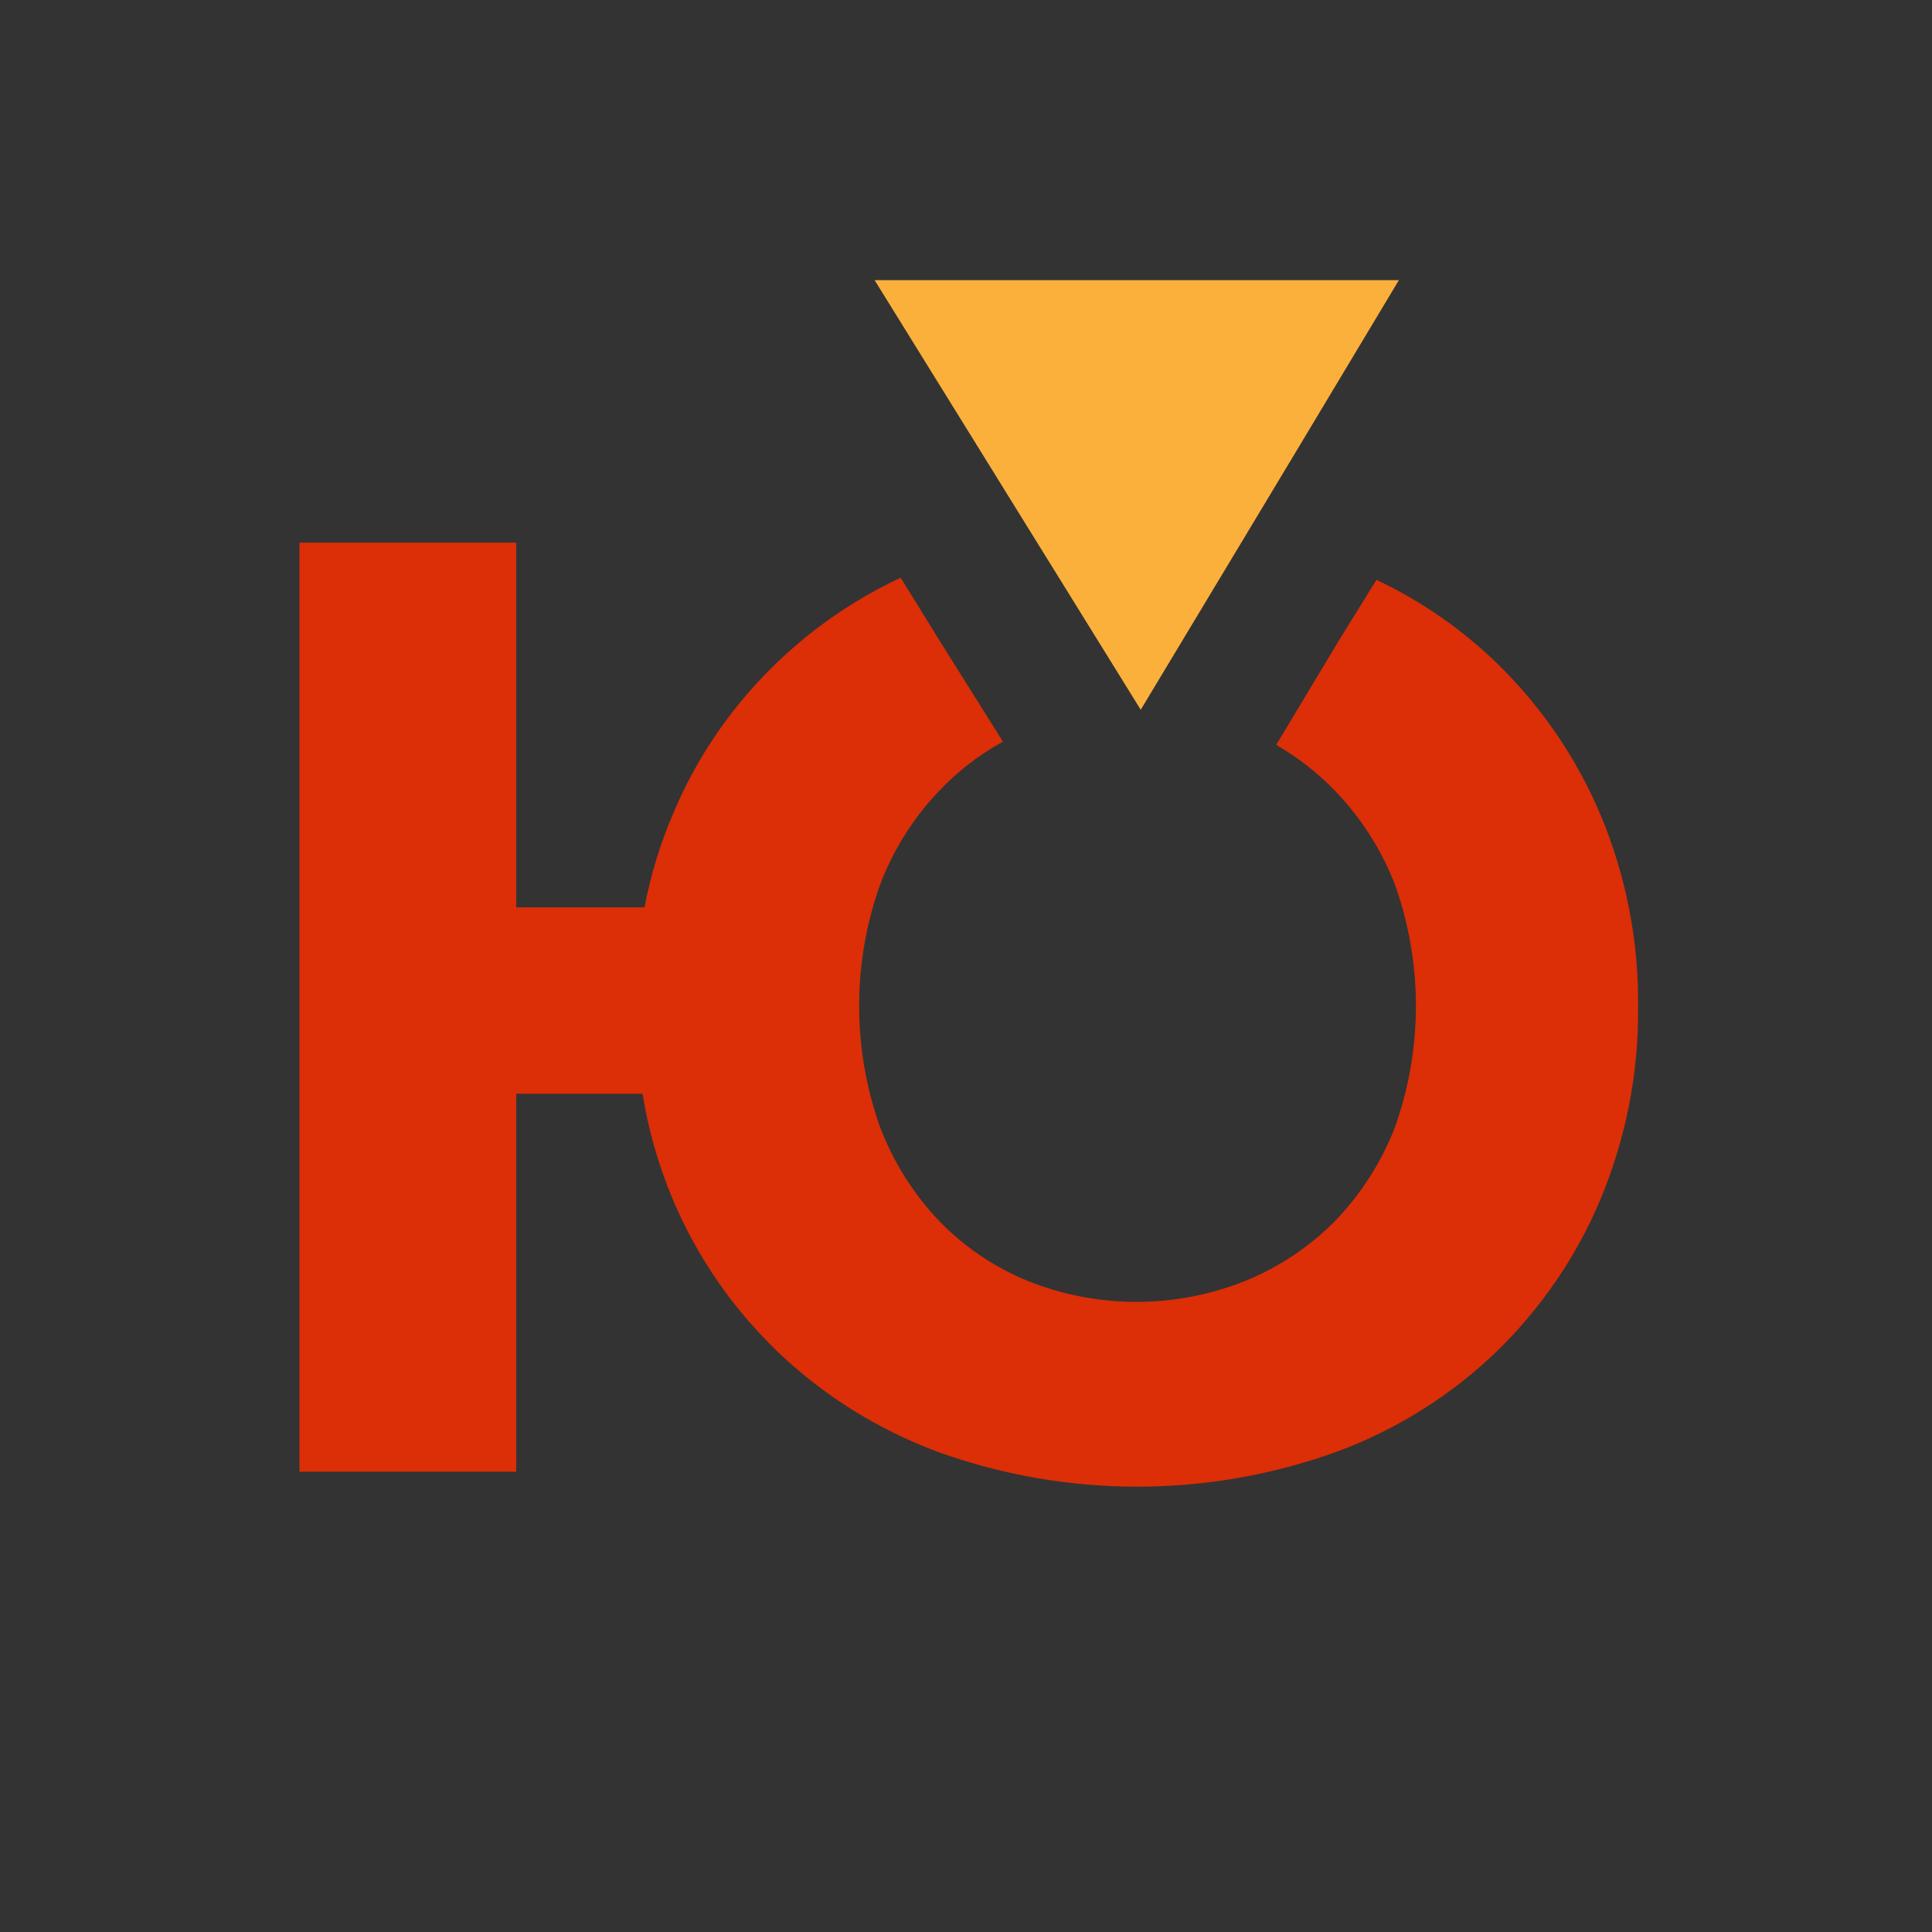 <svg width="16" height="16" viewBox="0 0 16 16" fill="none" xmlns="http://www.w3.org/2000/svg">
<rect x="0" y="0" width="16" height="16" fill="#333333" stroke="none"/>
<g clip-path="url(#clip0_1560_23821)">
<circle cx="99.5" cy="100.5" r="100.5" fill="white"/>
<path d="M13.566 8.338C13.572 8.882 13.466 9.422 13.257 9.926C13.059 10.401 12.765 10.832 12.393 11.194C12.017 11.556 11.568 11.838 11.075 12.021C10.005 12.409 8.828 12.409 7.759 12.021C7.268 11.837 6.82 11.557 6.444 11.198C6.068 10.838 5.771 10.407 5.571 9.931C5.453 9.651 5.37 9.357 5.321 9.058H4.275V12.188H2.48V4.494H4.275V7.514H5.338C5.387 7.25 5.466 6.993 5.571 6.746C5.93 5.885 6.603 5.186 7.459 4.784L7.787 5.315L8.306 6.142C8.109 6.25 7.93 6.388 7.776 6.551C7.563 6.775 7.398 7.038 7.289 7.325C7.057 7.976 7.057 8.685 7.289 9.336C7.398 9.622 7.563 9.885 7.776 10.11C7.982 10.323 8.23 10.492 8.506 10.606C9.086 10.84 9.737 10.84 10.318 10.606C10.596 10.492 10.848 10.323 11.058 10.11C11.273 9.886 11.441 9.623 11.552 9.336C11.784 8.685 11.784 7.976 11.552 7.325C11.441 7.038 11.273 6.775 11.058 6.551C10.914 6.402 10.75 6.273 10.569 6.169L11.092 5.298L11.399 4.802C11.767 4.976 12.103 5.208 12.393 5.489C12.764 5.849 13.058 6.279 13.257 6.753C13.467 7.256 13.572 7.795 13.566 8.338Z" fill="#DC2E07"/>
<path d="M11.585 2.32L10.727 3.75L10.311 4.442L10.125 4.751L9.447 5.878L8.746 4.746L8.553 4.435L8.124 3.742L7.243 2.32H11.585Z" fill="#FBB03B"/>
</g>
<defs>
<clipPath id="clip0_1560_23821">
<rect width="16" height="16" fill="white"/>
</clipPath>
</defs>
</svg>
